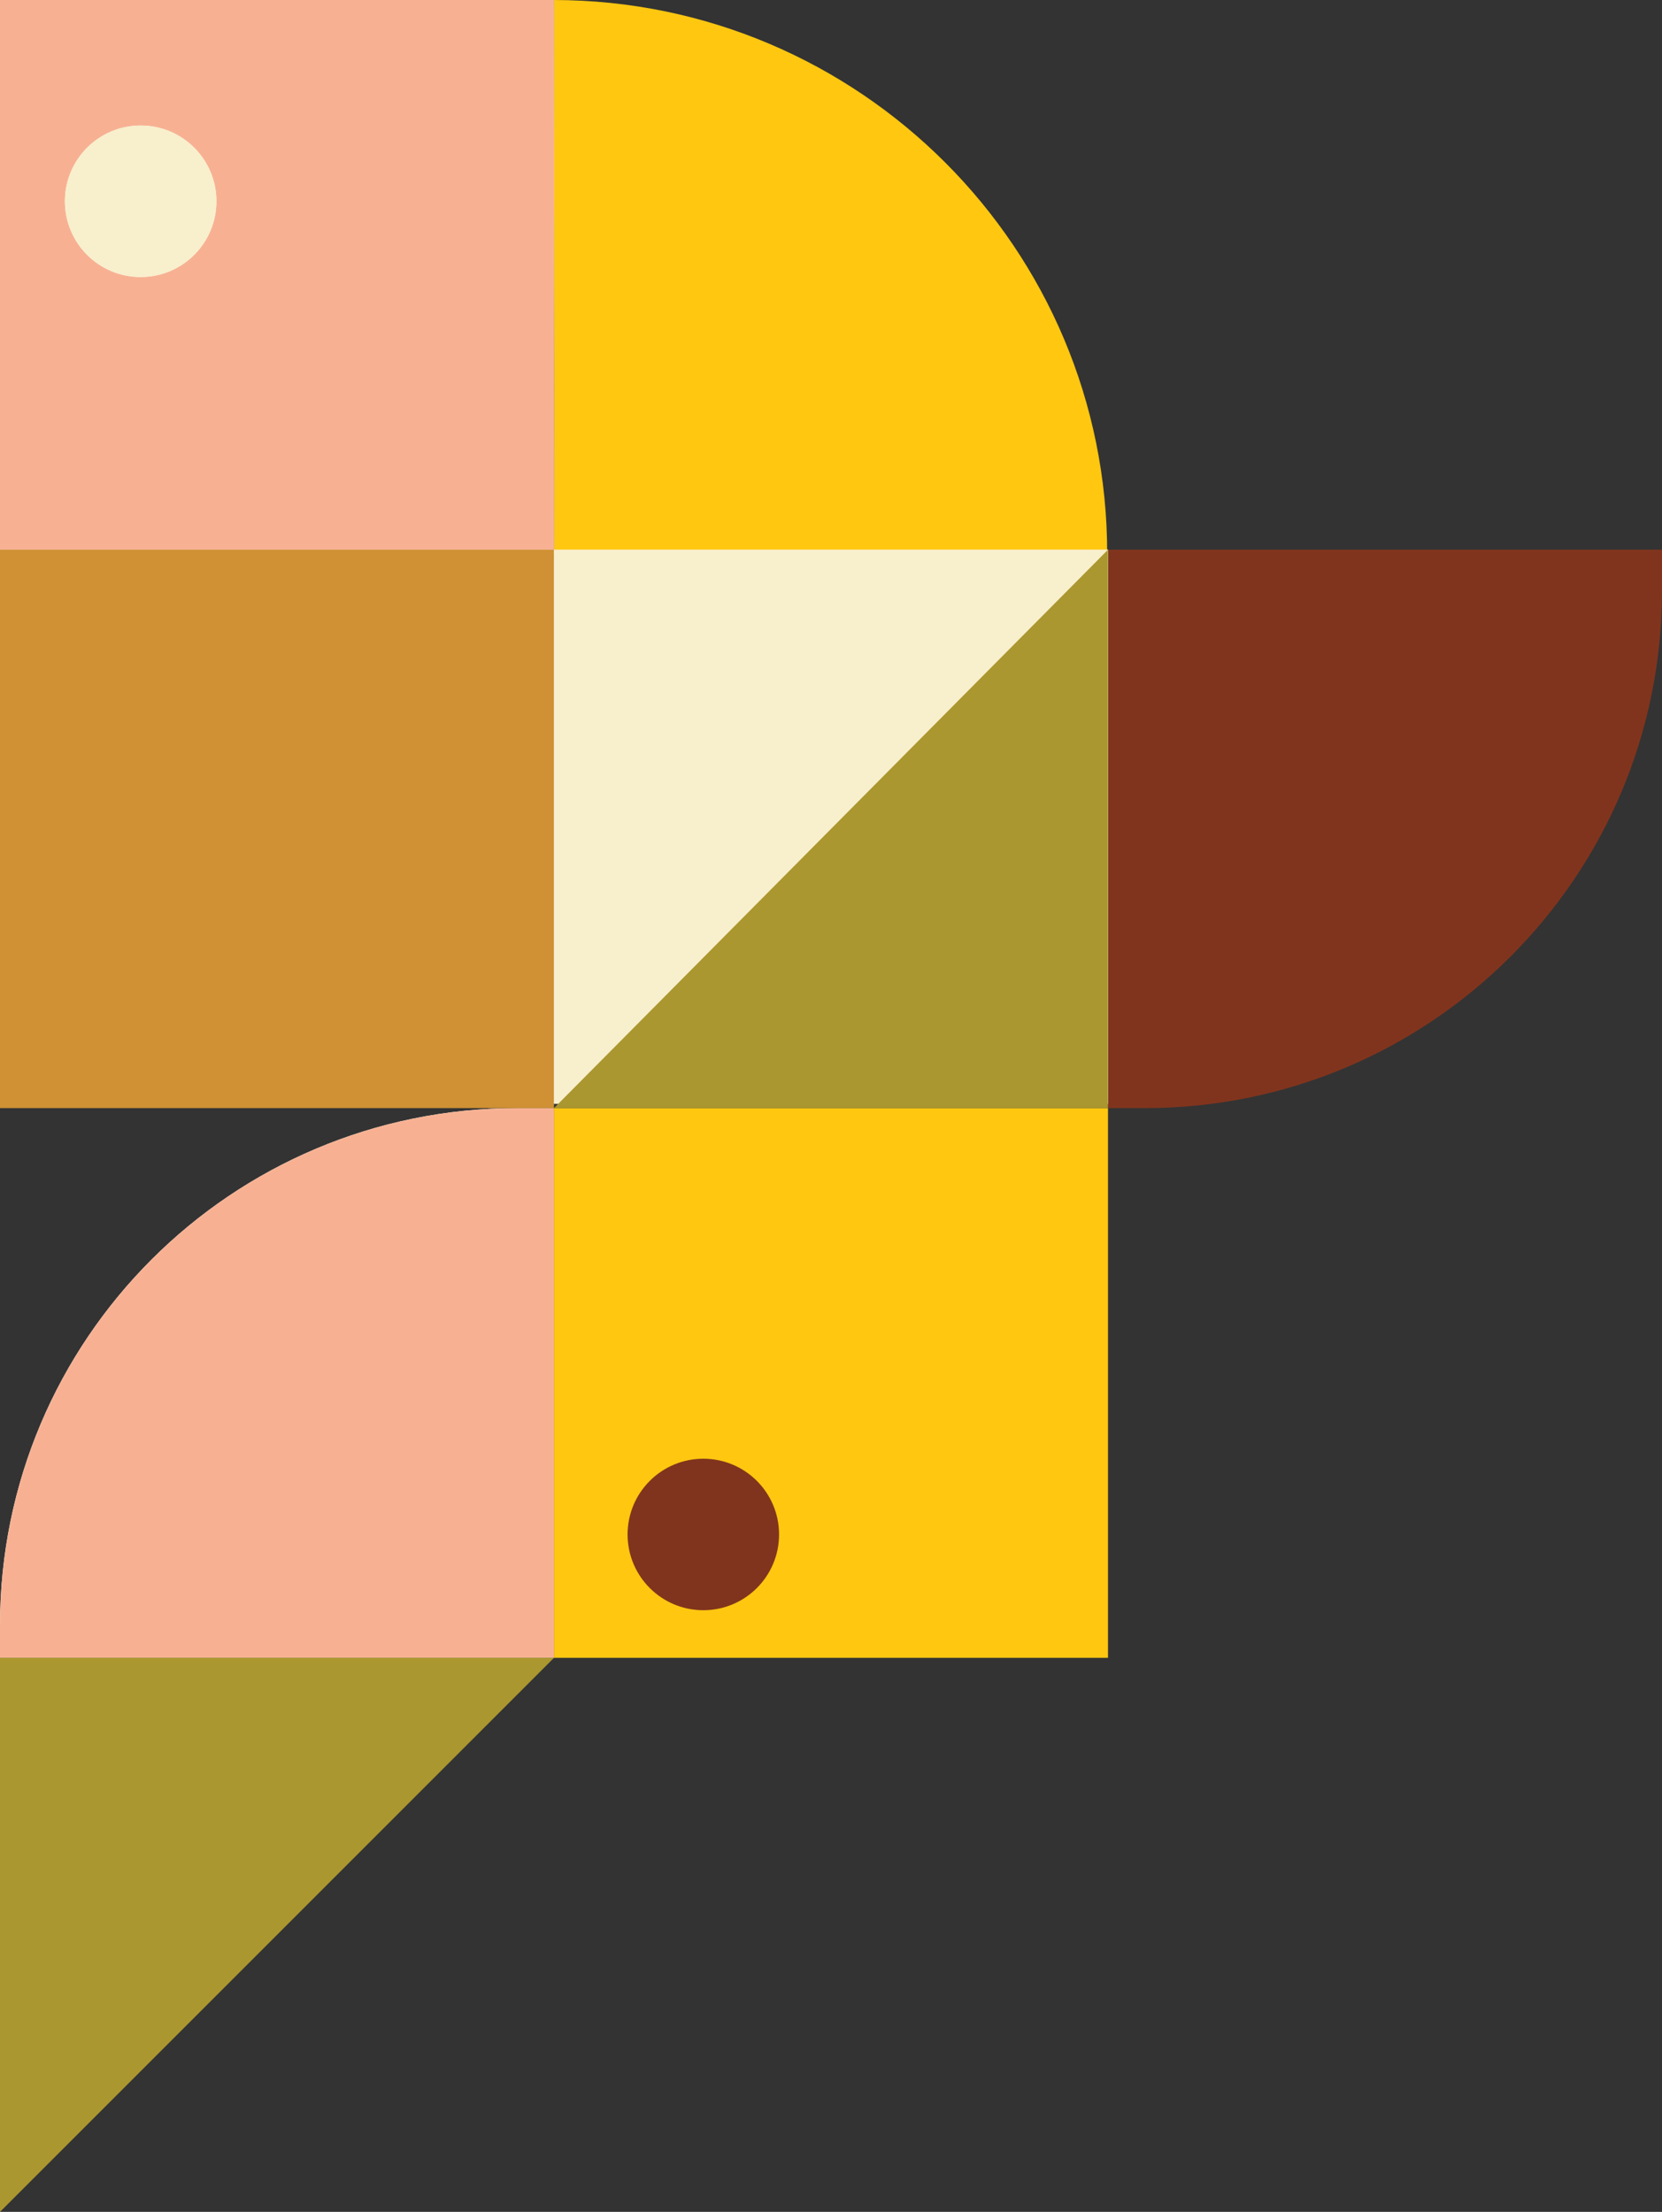 <svg width="384" height="511" viewBox="0 0 384 511" fill="none" xmlns="http://www.w3.org/2000/svg">
<rect x="0" y="0" width="384" height="511" fill="#333333" stroke="none"/>
<path d="M256 256L256 127L384 127L384 136.5C384 202.498 330.498 256 264.5 256L256 256Z" fill="#81341D"/>
<path d="M0 383L128 383L128 256L119.5 256C53.502 256 -6.4254e-06 309.502 -6.5567e-07 375.5L0 383Z" fill="white"/>
<path d="M0 383L128 383L128 256L119.5 256C53.502 256 -6.4254e-06 309.502 -6.5567e-07 375.5L0 383Z" fill="#F7B192"/>
<path d="M128 2.3242e-06C127.882 75.834 128.11 57.222 128 127.81L255.81 128.009C255.92 57.421 198.587 0.11 128 2.3242e-06Z" fill="#FFC710"/>
<rect width="128" height="127" fill="white"/>
<rect width="128" height="127" fill="#F7B192"/>
<rect y="127" width="128" height="129" fill="#CF9133"/>
<rect x="128" y="256" width="128" height="127" fill="#FFC710"/>
<path d="M128 383H0V511L128 383Z" fill="#AB972F"/>
<rect x="128" y="127" width="128" height="128" fill="white"/>
<rect x="128" y="127" width="128" height="128" fill="#F8EFCC"/>
<path d="M256 256V127L128 256H256Z" fill="#AB972F"/>
<circle cx="32.5" cy="46.5" r="17.5" fill="white"/>
<circle cx="32.5" cy="46.5" r="17.5" fill="#F8EFCC"/>
<circle cx="162.5" cy="354.5" r="17.5" fill="#81341D"/>
</svg>

